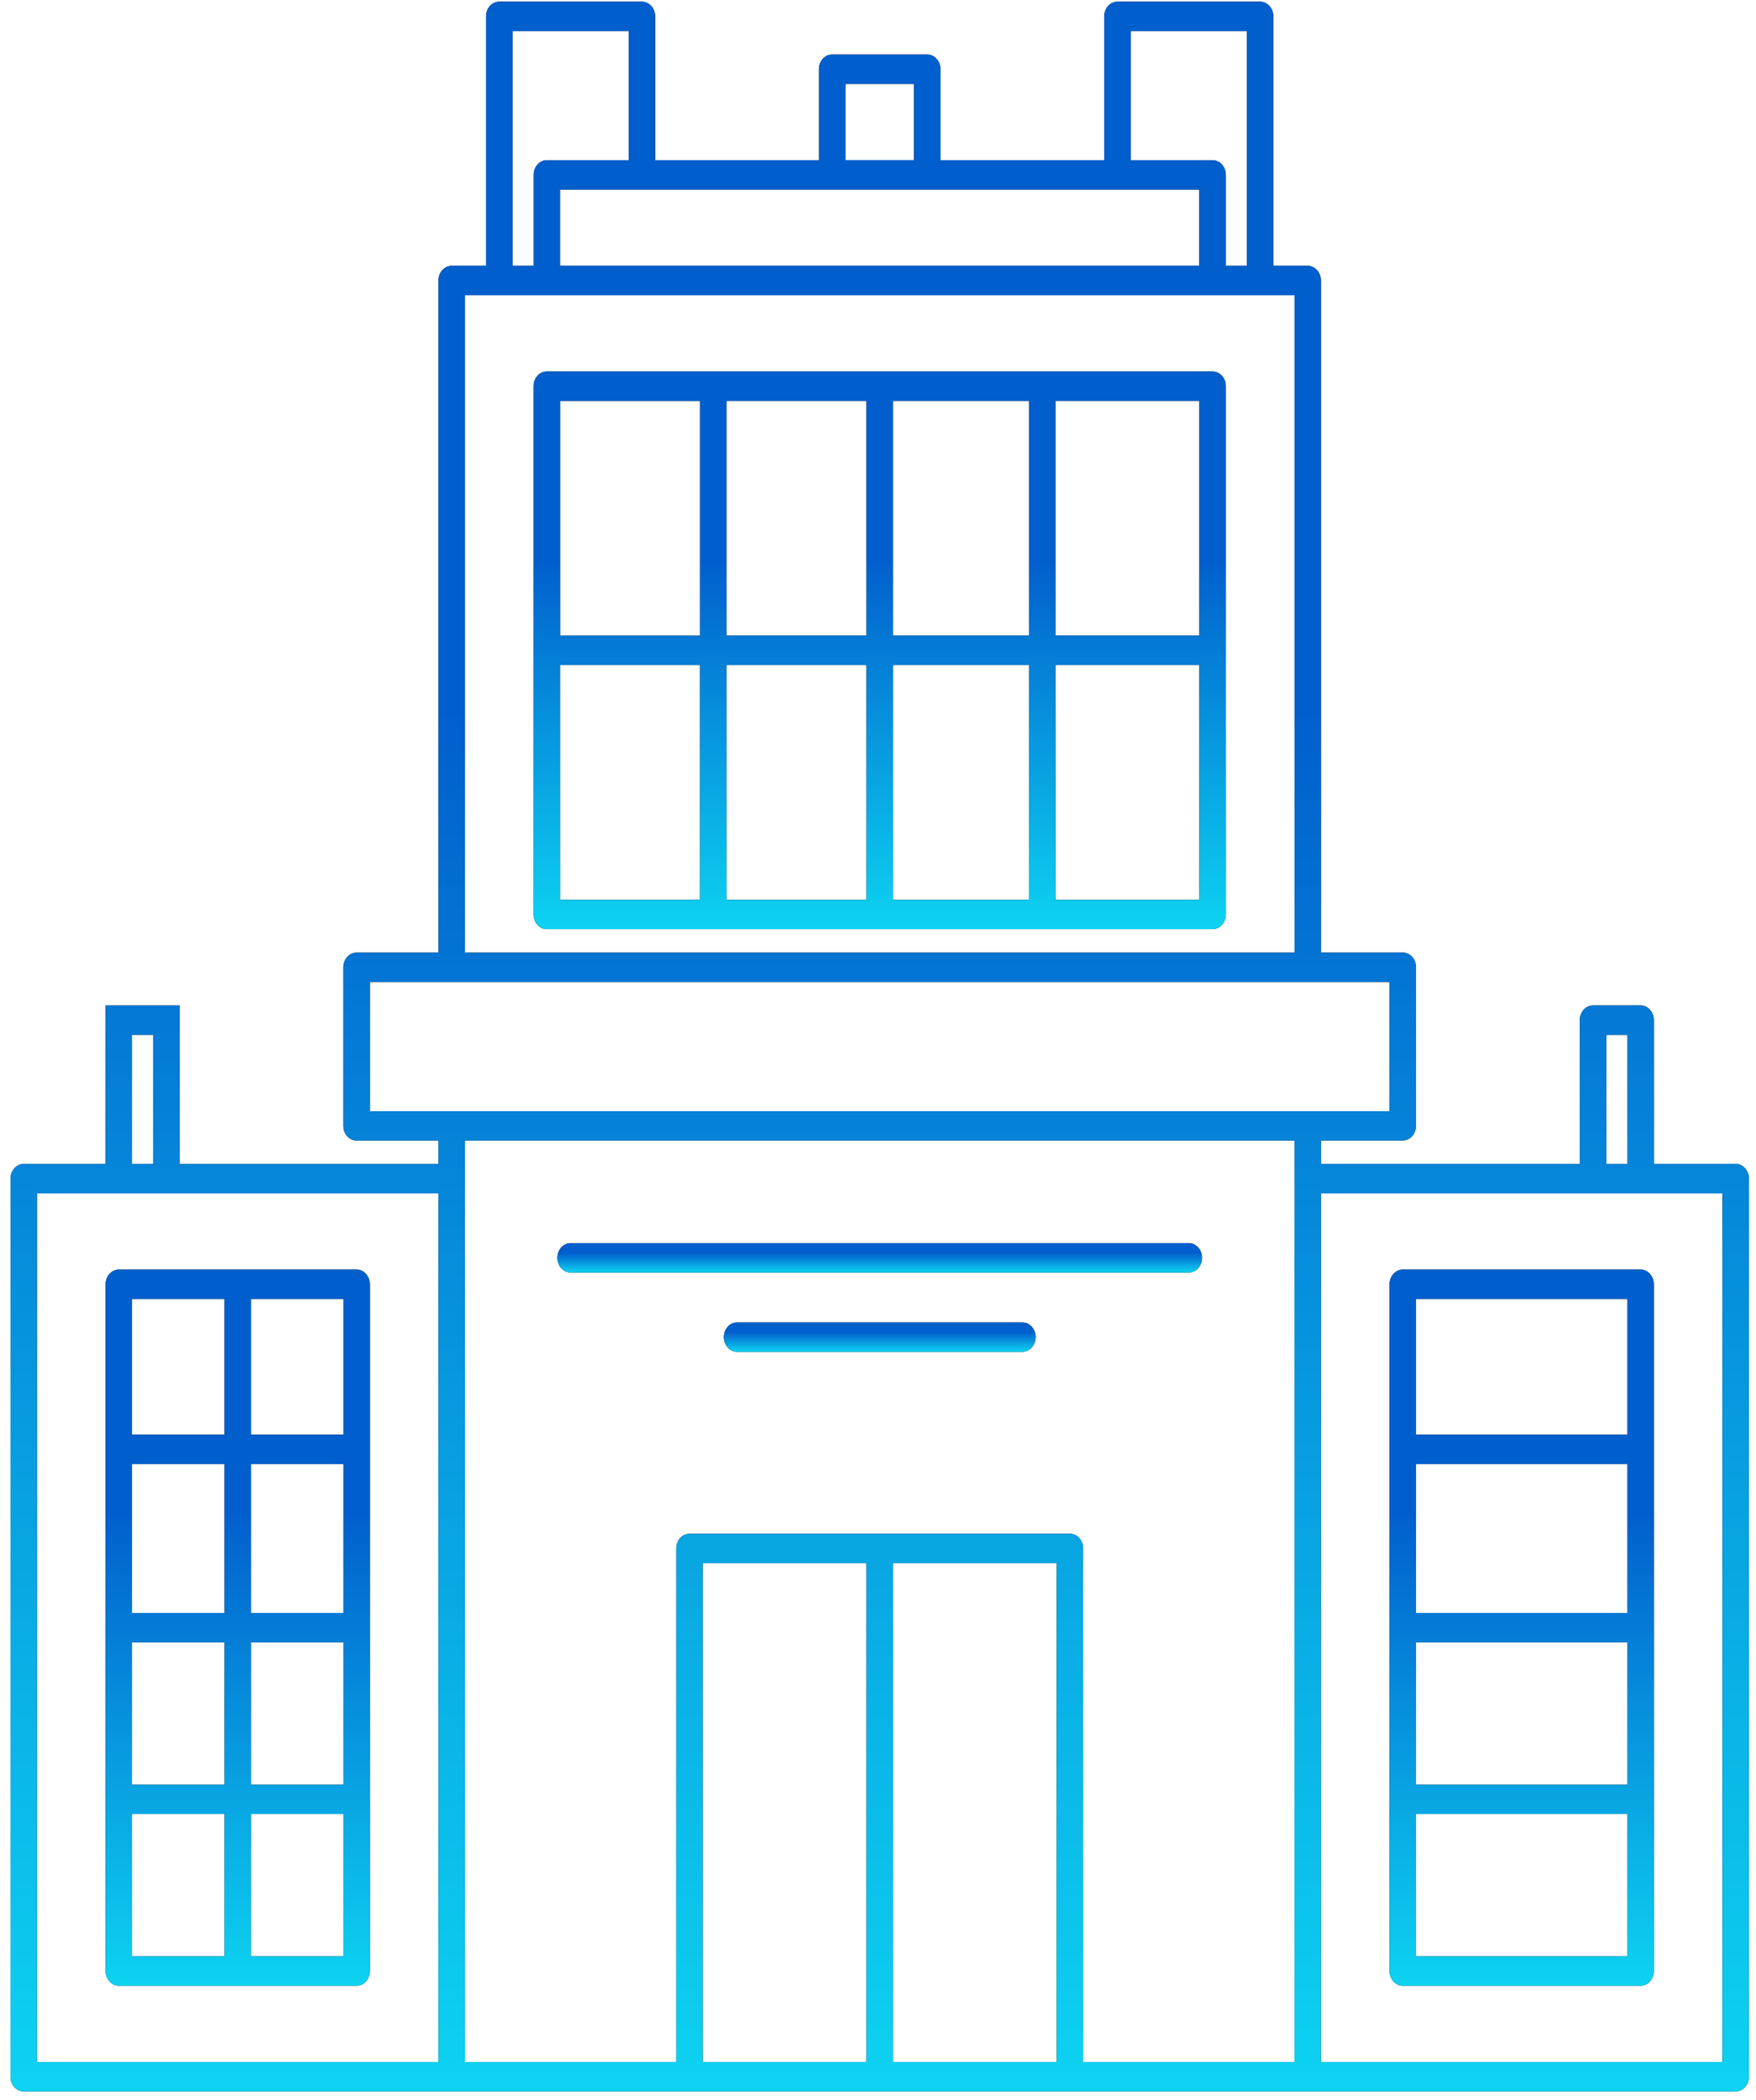 <svg width="164" height="196" viewBox="0 0 164 196" fill="none" xmlns="http://www.w3.org/2000/svg">
<path d="M2.216 195.21H42.188H64.395H99.923H122.13H162.102C162.784 195.21 163.337 194.596 163.337 193.839V110.012C163.337 109.255 162.784 108.641 162.102 108.641H154.455V95.217C154.455 94.46 153.902 93.846 153.22 93.846H148.776C148.094 93.846 147.541 94.46 147.541 95.217V108.641H123.365V106.45H131.012C131.694 106.45 132.247 105.836 132.247 105.079V90.283C132.247 89.526 131.694 88.912 131.012 88.912H123.365V26.186C123.365 25.428 122.812 24.815 122.13 24.815H118.922V1.529C118.922 0.772 118.369 0.158 117.687 0.158H104.361C103.679 0.158 103.126 0.772 103.126 1.529V14.953H87.832V6.462C87.832 5.705 87.279 5.091 86.597 5.091H77.715C77.033 5.091 76.481 5.705 76.481 6.462V14.953H61.186V1.529C61.186 0.772 60.633 0.158 59.951 0.158H46.626C45.944 0.158 45.391 0.772 45.391 1.529V24.815H42.182C41.5 24.815 40.947 25.428 40.947 26.186V88.918H33.3C32.618 88.918 32.065 89.532 32.065 90.289V105.084C32.065 105.842 32.618 106.455 33.3 106.455H40.947V108.647H16.771V93.852H9.863V108.647H2.216C1.534 108.647 0.981 109.261 0.981 110.018V193.844C0.981 194.596 1.534 195.21 2.216 195.21ZM65.63 192.468V145.902H80.924V192.468H65.63ZM83.394 192.468V145.902H98.688V192.468H83.394ZM150.011 96.588H151.985V108.641H150.011V96.588ZM148.776 111.383H153.22H160.867V192.468H123.365V111.383H148.776ZM105.601 2.9H116.457V24.815H114.483V16.324C114.483 15.567 113.93 14.953 113.248 14.953H105.601V2.9ZM52.304 24.815V17.695H59.951H77.715H86.597H104.361H112.008V24.815H52.304ZM78.95 7.828H85.362V14.947H78.95V7.828ZM47.866 2.9H58.722V14.953H51.075C50.393 14.953 49.84 15.567 49.84 16.324V24.815H47.866V2.9ZM43.422 27.557H46.631H51.075H113.254H117.697H120.906V88.918H43.422V27.557ZM34.54 91.66H42.188H122.13H129.777V103.713H122.13H42.188H34.54V91.66ZM120.896 106.45V110.012V192.468H101.158V144.531C101.158 143.773 100.605 143.16 99.923 143.16H64.395C63.713 143.16 63.16 143.773 63.16 144.531V192.468H43.422V110.012V106.45H120.896ZM12.333 96.588H14.307V108.641H12.333V96.588ZM3.451 111.383H9.863H16.771H40.947V192.468H3.451V111.383Z" fill="black"/>
<path d="M2.216 195.21H42.188H64.395H99.923H122.13H162.102C162.784 195.21 163.337 194.596 163.337 193.839V110.012C163.337 109.255 162.784 108.641 162.102 108.641H154.455V95.217C154.455 94.46 153.902 93.846 153.22 93.846H148.776C148.094 93.846 147.541 94.46 147.541 95.217V108.641H123.365V106.45H131.012C131.694 106.45 132.247 105.836 132.247 105.079V90.283C132.247 89.526 131.694 88.912 131.012 88.912H123.365V26.186C123.365 25.428 122.812 24.815 122.13 24.815H118.922V1.529C118.922 0.772 118.369 0.158 117.687 0.158H104.361C103.679 0.158 103.126 0.772 103.126 1.529V14.953H87.832V6.462C87.832 5.705 87.279 5.091 86.597 5.091H77.715C77.033 5.091 76.481 5.705 76.481 6.462V14.953H61.186V1.529C61.186 0.772 60.633 0.158 59.951 0.158H46.626C45.944 0.158 45.391 0.772 45.391 1.529V24.815H42.182C41.5 24.815 40.947 25.428 40.947 26.186V88.918H33.3C32.618 88.918 32.065 89.532 32.065 90.289V105.084C32.065 105.842 32.618 106.455 33.3 106.455H40.947V108.647H16.771V93.852H9.863V108.647H2.216C1.534 108.647 0.981 109.261 0.981 110.018V193.844C0.981 194.596 1.534 195.21 2.216 195.21ZM65.63 192.468V145.902H80.924V192.468H65.63ZM83.394 192.468V145.902H98.688V192.468H83.394ZM150.011 96.588H151.985V108.641H150.011V96.588ZM148.776 111.383H153.22H160.867V192.468H123.365V111.383H148.776ZM105.601 2.9H116.457V24.815H114.483V16.324C114.483 15.567 113.93 14.953 113.248 14.953H105.601V2.9ZM52.304 24.815V17.695H59.951H77.715H86.597H104.361H112.008V24.815H52.304ZM78.95 7.828H85.362V14.947H78.95V7.828ZM47.866 2.9H58.722V14.953H51.075C50.393 14.953 49.84 15.567 49.84 16.324V24.815H47.866V2.9ZM43.422 27.557H46.631H51.075H113.254H117.697H120.906V88.918H43.422V27.557ZM34.54 91.66H42.188H122.13H129.777V103.713H122.13H42.188H34.54V91.66ZM120.896 106.45V110.012V192.468H101.158V144.531C101.158 143.773 100.605 143.16 99.923 143.16H64.395C63.713 143.16 63.16 143.773 63.16 144.531V192.468H43.422V110.012V106.45H120.896ZM12.333 96.588H14.307V108.641H12.333V96.588ZM3.451 111.383H9.863H16.771H40.947V192.468H3.451V111.383Z" fill="url(#paint0_linear_26_144)"/>
<path d="M33.306 118.503H11.098C10.416 118.503 9.863 119.117 9.863 119.874V183.977C9.863 184.734 10.416 185.348 11.098 185.348H33.306C33.987 185.348 34.54 184.734 34.54 183.977V119.874C34.54 119.117 33.987 118.503 33.306 118.503ZM20.967 150.554H12.333V136.654H20.967V150.554ZM23.437 136.654H32.071V150.554H23.437V136.654ZM12.333 153.297H20.967V166.583H12.333V153.297ZM23.437 153.297H32.071V166.583H23.437V153.297ZM32.071 133.912H23.437V121.245H32.071V133.912ZM20.967 121.245V133.912H12.333V121.245H20.967ZM12.333 169.319H20.967V182.606H12.333V169.319ZM23.437 182.606V169.319H32.071V182.606H23.437Z" fill="black"/>
<path d="M33.306 118.503H11.098C10.416 118.503 9.863 119.117 9.863 119.874V183.977C9.863 184.734 10.416 185.348 11.098 185.348H33.306C33.987 185.348 34.54 184.734 34.54 183.977V119.874C34.54 119.117 33.987 118.503 33.306 118.503ZM20.967 150.554H12.333V136.654H20.967V150.554ZM23.437 136.654H32.071V150.554H23.437V136.654ZM12.333 153.297H20.967V166.583H12.333V153.297ZM23.437 153.297H32.071V166.583H23.437V153.297ZM32.071 133.912H23.437V121.245H32.071V133.912ZM20.967 121.245V133.912H12.333V121.245H20.967ZM12.333 169.319H20.967V182.606H12.333V169.319ZM23.437 182.606V169.319H32.071V182.606H23.437Z" fill="url(#paint1_linear_26_144)"/>
<path d="M131.012 185.348H153.22C153.902 185.348 154.455 184.734 154.455 183.977V119.874C154.455 119.117 153.902 118.503 153.22 118.503H131.012C130.33 118.503 129.777 119.117 129.777 119.874V183.977C129.777 184.734 130.33 185.348 131.012 185.348ZM151.985 166.583H132.247V153.297H151.985V166.583ZM151.985 150.554H132.247V136.654H151.985V150.554ZM132.247 182.606V169.319H151.985V182.606H132.247ZM151.985 121.245V133.912H132.247V121.245H151.985Z" fill="black"/>
<path d="M131.012 185.348H153.22C153.902 185.348 154.455 184.734 154.455 183.977V119.874C154.455 119.117 153.902 118.503 153.22 118.503H131.012C130.33 118.503 129.777 119.117 129.777 119.874V183.977C129.777 184.734 130.33 185.348 131.012 185.348ZM151.985 166.583H132.247V153.297H151.985V166.583ZM151.985 150.554H132.247V136.654H151.985V150.554ZM132.247 182.606V169.319H151.985V182.606H132.247ZM151.985 121.245V133.912H132.247V121.245H151.985Z" fill="url(#paint2_linear_26_144)"/>
<path d="M113.248 34.676H51.069C50.387 34.676 49.834 35.29 49.834 36.047V85.355C49.834 86.113 50.387 86.727 51.069 86.727H113.248C113.93 86.727 114.483 86.113 114.483 85.355V36.047C114.483 35.29 113.93 34.676 113.248 34.676ZM112.014 59.327H98.569V37.413H112.014V59.327ZM80.924 62.07V83.984H67.847V62.07H80.924ZM67.847 59.327V37.413H80.924V59.327H67.847ZM83.394 62.07H96.099V83.984H83.394V62.07ZM83.394 59.327V37.413H96.099V59.327H83.394ZM65.382 37.419V59.333H52.309V37.419H65.382ZM52.304 62.07H65.377V83.984H52.304V62.07ZM98.569 83.984V62.07H112.014V83.984H98.569Z" fill="black"/>
<path d="M113.248 34.676H51.069C50.387 34.676 49.834 35.29 49.834 36.047V85.355C49.834 86.113 50.387 86.727 51.069 86.727H113.248C113.93 86.727 114.483 86.113 114.483 85.355V36.047C114.483 35.29 113.93 34.676 113.248 34.676ZM112.014 59.327H98.569V37.413H112.014V59.327ZM80.924 62.07V83.984H67.847V62.07H80.924ZM67.847 59.327V37.413H80.924V59.327H67.847ZM83.394 62.07H96.099V83.984H83.394V62.07ZM83.394 59.327V37.413H96.099V59.327H83.394ZM65.382 37.419V59.333H52.309V37.419H65.382ZM52.304 62.07H65.377V83.984H52.304V62.07ZM98.569 83.984V62.07H112.014V83.984H98.569Z" fill="url(#paint3_linear_26_144)"/>
<path d="M53.291 118.778H111.027C111.709 118.778 112.262 118.164 112.262 117.407C112.262 116.65 111.709 116.036 111.027 116.036H53.291C52.609 116.036 52.056 116.65 52.056 117.407C52.056 118.164 52.609 118.778 53.291 118.778Z" fill="black"/>
<path d="M53.291 118.778H111.027C111.709 118.778 112.262 118.164 112.262 117.407C112.262 116.65 111.709 116.036 111.027 116.036H53.291C52.609 116.036 52.056 116.65 52.056 117.407C52.056 118.164 52.609 118.778 53.291 118.778Z" fill="url(#paint4_linear_26_144)"/>
<path d="M95.484 123.436H68.838C68.156 123.436 67.604 124.05 67.604 124.807C67.604 125.565 68.156 126.178 68.838 126.178H95.484C96.166 126.178 96.719 125.565 96.719 124.807C96.719 124.05 96.166 123.436 95.484 123.436Z" fill="black"/>
<path d="M95.484 123.436H68.838C68.156 123.436 67.604 124.05 67.604 124.807C67.604 125.565 68.156 126.178 68.838 126.178H95.484C96.166 126.178 96.719 125.565 96.719 124.807C96.719 124.05 96.166 123.436 95.484 123.436Z" fill="url(#paint5_linear_26_144)"/>
<defs>
<linearGradient id="paint0_linear_26_144" x1="82.159" y1="0.158" x2="82.159" y2="195.21" gradientUnits="userSpaceOnUse">
<stop offset="0.339" stop-color="#015FCD"/>
<stop offset="1" stop-color="#0DD3F1"/>
</linearGradient>
<linearGradient id="paint1_linear_26_144" x1="22.202" y1="118.503" x2="22.202" y2="185.348" gradientUnits="userSpaceOnUse">
<stop offset="0.339" stop-color="#015FCD"/>
<stop offset="1" stop-color="#0DD3F1"/>
</linearGradient>
<linearGradient id="paint2_linear_26_144" x1="142.116" y1="118.503" x2="142.116" y2="185.348" gradientUnits="userSpaceOnUse">
<stop offset="0.339" stop-color="#015FCD"/>
<stop offset="1" stop-color="#0DD3F1"/>
</linearGradient>
<linearGradient id="paint3_linear_26_144" x1="82.159" y1="34.676" x2="82.159" y2="86.727" gradientUnits="userSpaceOnUse">
<stop offset="0.339" stop-color="#015FCD"/>
<stop offset="1" stop-color="#0DD3F1"/>
</linearGradient>
<linearGradient id="paint4_linear_26_144" x1="82.159" y1="116.036" x2="82.159" y2="118.778" gradientUnits="userSpaceOnUse">
<stop offset="0.339" stop-color="#015FCD"/>
<stop offset="1" stop-color="#0DD3F1"/>
</linearGradient>
<linearGradient id="paint5_linear_26_144" x1="82.162" y1="123.436" x2="82.162" y2="126.178" gradientUnits="userSpaceOnUse">
<stop offset="0.339" stop-color="#015FCD"/>
<stop offset="1" stop-color="#0DD3F1"/>
</linearGradient>
</defs>
</svg>
